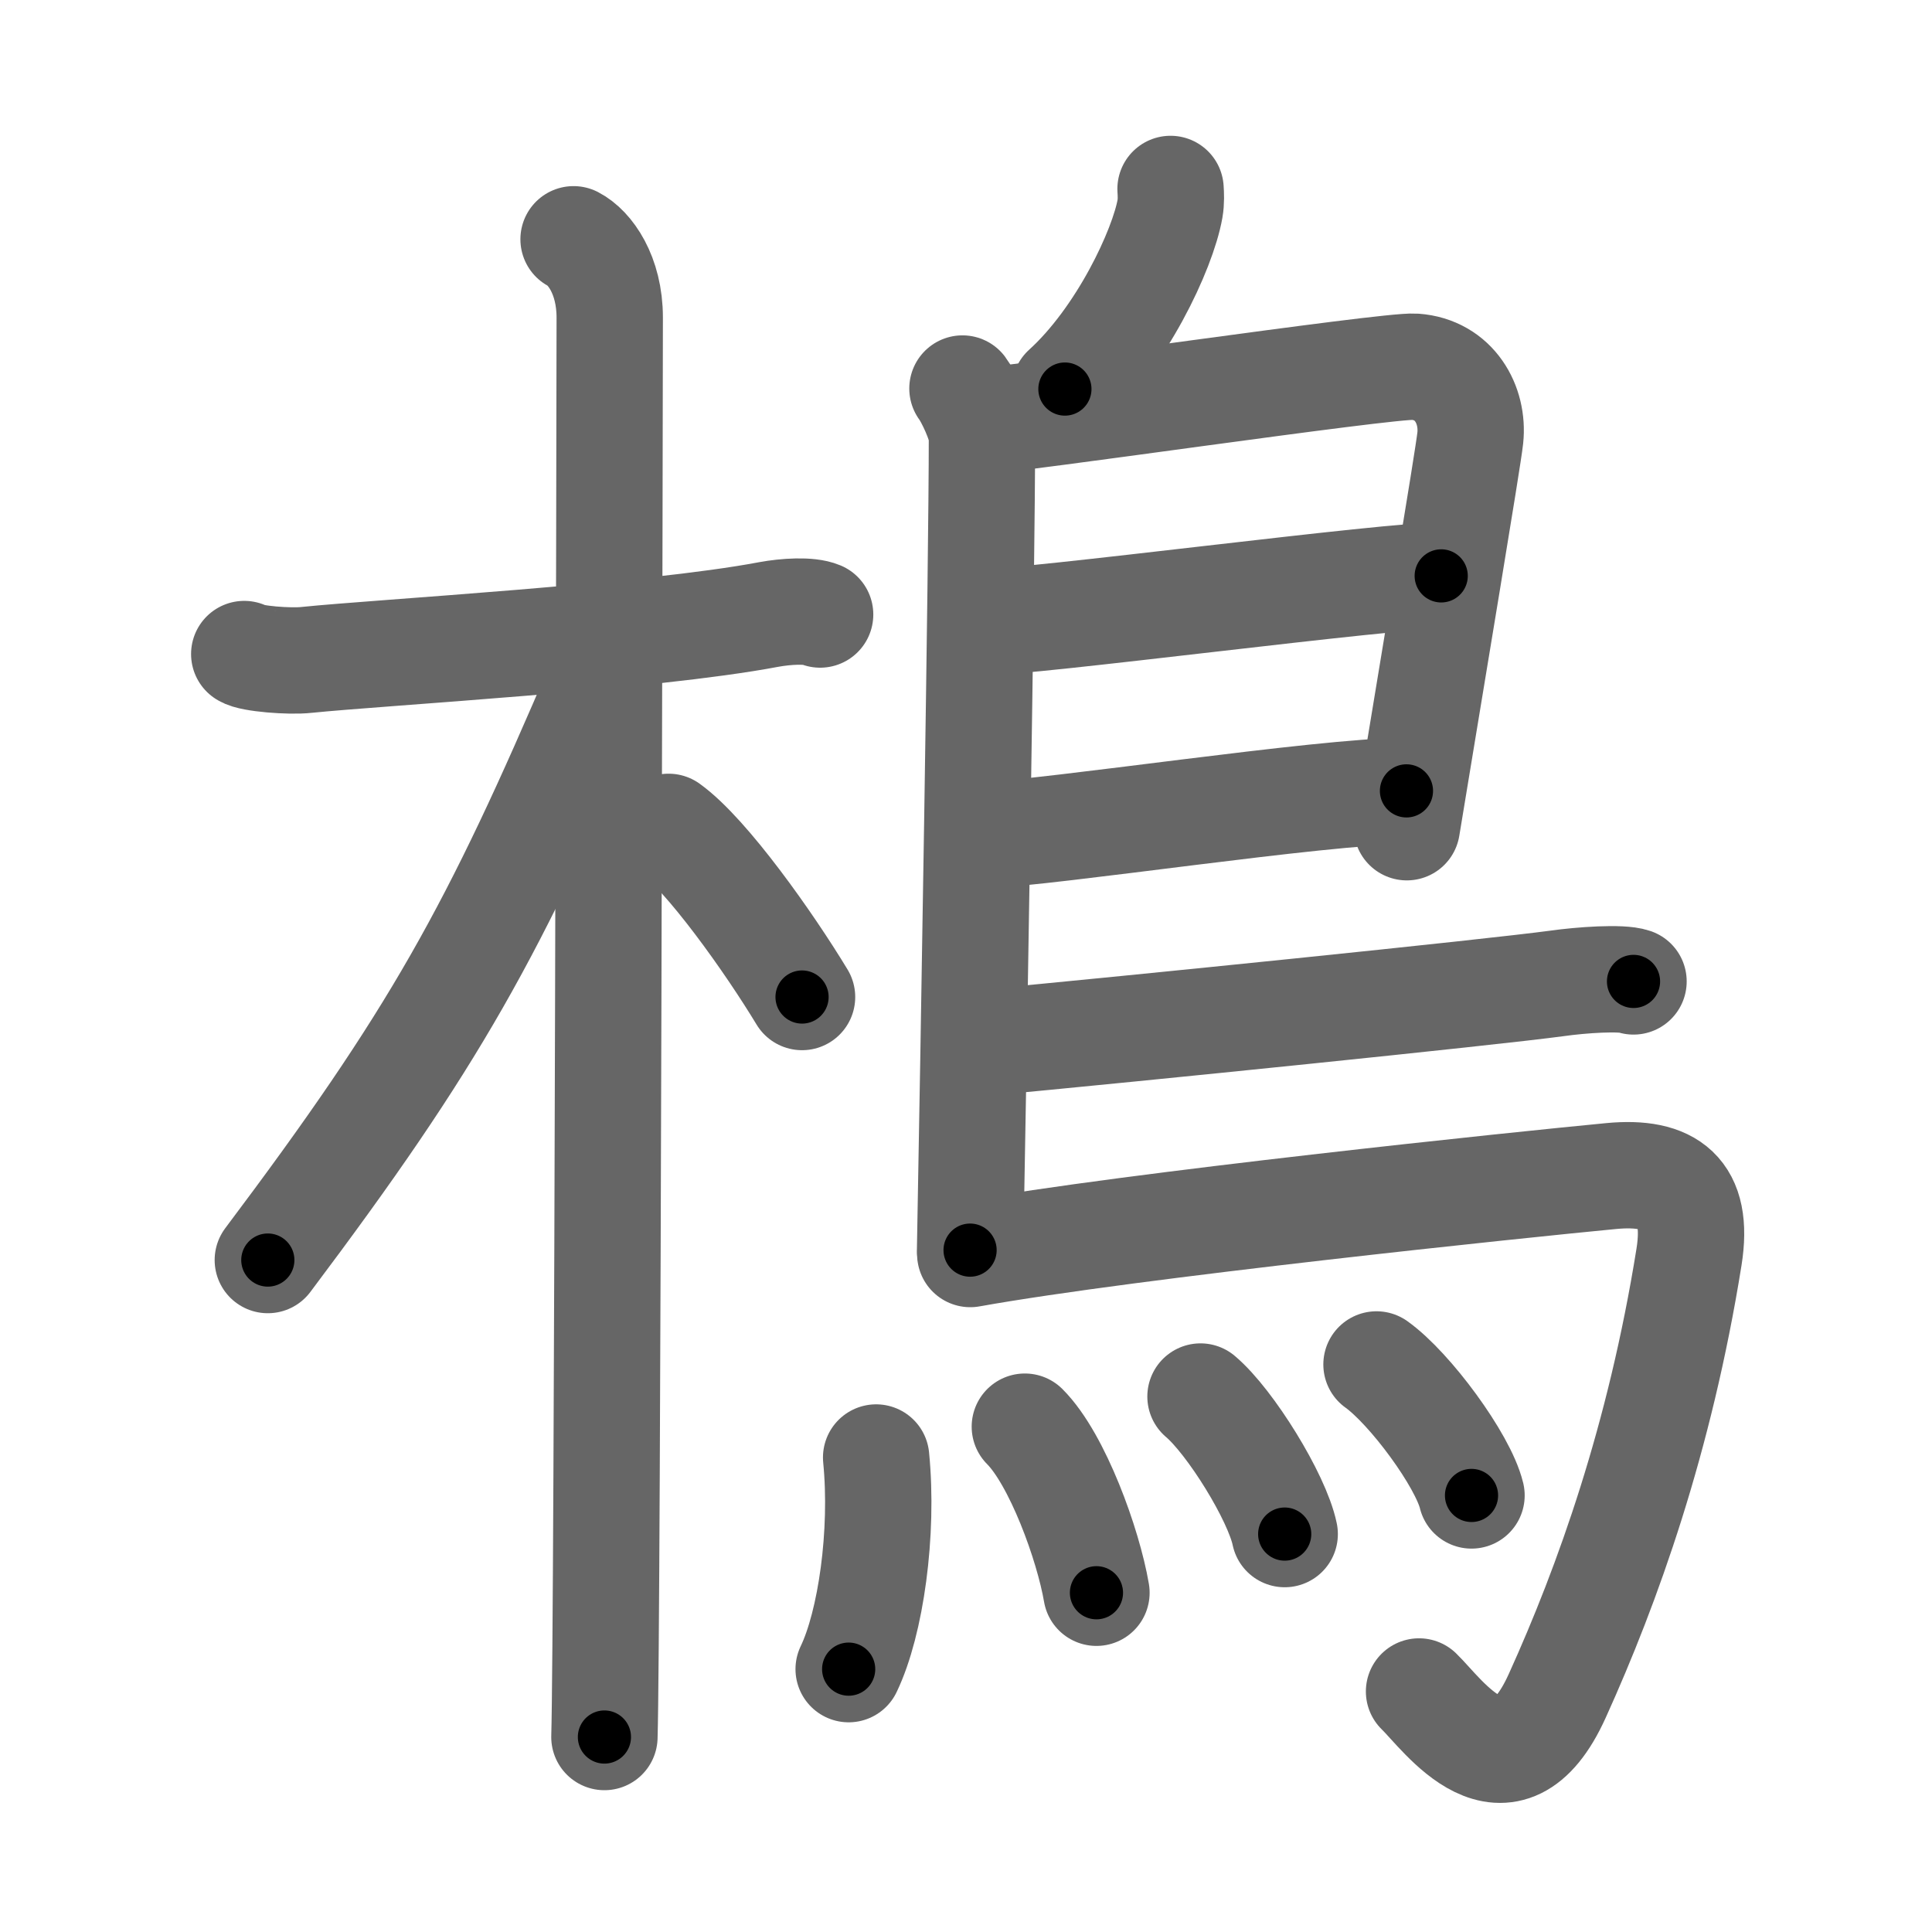<svg xmlns="http://www.w3.org/2000/svg" width="109" height="109" viewBox="0 0 109 109" id="6a22"><g fill="none" stroke="#666" stroke-width="6" stroke-linecap="round" stroke-linejoin="round"><g><g><path d="M13.78,36.9c0.37,0.26,2.55,0.44,3.52,0.33c4.2-0.43,19.3-1.28,26.06-2.56c0.98-0.18,2.29-0.26,2.91,0" /><path d="M32.36,13.5c0.91,0.47,2.04,2,2.04,4.42c0,0.95-0.12,74.25-0.3,80.08" /><path d="M33.94,38.28C27.87,52.56,24.5,58.6,15.11,71.09" /><path d="M37.72,46.65c2.16,1.55,5.71,6.59,7.53,9.6" /></g><g><path d="M66.04,10.66c0.02,0.28,0.04,0.72-0.03,1.11c-0.41,2.32-2.74,7.29-5.93,10.18" /><path d="M54.3,21.92c0.33,0.43,1.1,2.02,1.1,2.73c0,7.23-0.46,34.51-0.67,45.88" /><path d="M55.31,23.75c1.55,0,23-3.17,24.51-3.06c2.24,0.16,3.33,2.15,3.13,4.02c-0.12,1.15-2.14,13.19-3.58,21.96" /><path d="M55.56,35.08c1.9,0.13,23.6-2.74,25.75-2.59" /><path d="M55.47,47.12c3.88-0.14,19.05-2.48,23.88-2.5" /><path d="M55.19,58.86c8.97-0.84,28.82-2.86,32.67-3.38c1.34-0.19,3.62-0.35,4.3-0.11" /><path d="M54.74,70.75c9.1-1.63,31.13-3.92,36.17-4.4c3.28-0.31,4.97,0.89,4.38,4.57c-1.64,10.24-4.58,18.46-7.43,24.75c-2.86,6.33-6.47,1.04-7.8-0.24" /><g><path d="M49.43,82.23c0.42,4.25-0.3,9.34-1.55,11.94" /><path d="M57.82,80.49c1.84,1.84,3.58,6.67,4.04,9.37" /><path d="M67.73,78.79c1.68,1.42,4.32,5.68,4.75,7.76" /><path d="M77.66,76.98c1.89,1.35,4.88,5.41,5.36,7.39" /></g></g></g></g><g fill="none" stroke="#000" stroke-width="3" stroke-linecap="round" stroke-linejoin="round"><path d="M13.78,36.9c0.37,0.26,2.55,0.44,3.52,0.33c4.2-0.43,19.3-1.28,26.06-2.56c0.98-0.18,2.29-0.26,2.91,0" stroke-dasharray="32.696" stroke-dashoffset="32.696"><animate attributeName="stroke-dashoffset" values="32.696;32.696;0" dur="0.327s" fill="freeze" begin="0s;6a22.click" /></path><path d="M32.36,13.5c0.91,0.47,2.04,2,2.04,4.42c0,0.95-0.12,74.25-0.3,80.08" stroke-dasharray="85.169" stroke-dashoffset="85.169"><animate attributeName="stroke-dashoffset" values="85.169" fill="freeze" begin="6a22.click" /><animate attributeName="stroke-dashoffset" values="85.169;85.169;0" keyTimes="0;0.338;1" dur="0.967s" fill="freeze" begin="0s;6a22.click" /></path><path d="M33.94,38.28C27.87,52.56,24.5,58.6,15.11,71.09" stroke-dasharray="37.96" stroke-dashoffset="37.96"><animate attributeName="stroke-dashoffset" values="37.96" fill="freeze" begin="6a22.click" /><animate attributeName="stroke-dashoffset" values="37.96;37.96;0" keyTimes="0;0.718;1" dur="1.347s" fill="freeze" begin="0s;6a22.click" /></path><path d="M37.72,46.65c2.16,1.55,5.71,6.59,7.53,9.6" stroke-dasharray="12.253" stroke-dashoffset="12.253"><animate attributeName="stroke-dashoffset" values="12.253" fill="freeze" begin="6a22.click" /><animate attributeName="stroke-dashoffset" values="12.253;12.253;0" keyTimes="0;0.916;1" dur="1.47s" fill="freeze" begin="0s;6a22.click" /></path><path d="M66.04,10.66c0.02,0.28,0.04,0.72-0.03,1.11c-0.41,2.32-2.74,7.29-5.93,10.18" stroke-dasharray="13.052" stroke-dashoffset="13.052"><animate attributeName="stroke-dashoffset" values="13.052" fill="freeze" begin="6a22.click" /><animate attributeName="stroke-dashoffset" values="13.052;13.052;0" keyTimes="0;0.918;1" dur="1.601s" fill="freeze" begin="0s;6a22.click" /></path><path d="M54.3,21.92c0.33,0.43,1.1,2.02,1.1,2.73c0,7.23-0.46,34.51-0.67,45.88" stroke-dasharray="48.856" stroke-dashoffset="48.856"><animate attributeName="stroke-dashoffset" values="48.856" fill="freeze" begin="6a22.click" /><animate attributeName="stroke-dashoffset" values="48.856;48.856;0" keyTimes="0;0.766;1" dur="2.09s" fill="freeze" begin="0s;6a22.click" /></path><path d="M55.31,23.75c1.55,0,23-3.17,24.51-3.06c2.24,0.16,3.33,2.15,3.13,4.02c-0.12,1.15-2.14,13.19-3.58,21.96" stroke-dasharray="52.677" stroke-dashoffset="52.677"><animate attributeName="stroke-dashoffset" values="52.677" fill="freeze" begin="6a22.click" /><animate attributeName="stroke-dashoffset" values="52.677;52.677;0" keyTimes="0;0.799;1" dur="2.617s" fill="freeze" begin="0s;6a22.click" /></path><path d="M55.56,35.08c1.9,0.13,23.6-2.74,25.75-2.59" stroke-dasharray="25.889" stroke-dashoffset="25.889"><animate attributeName="stroke-dashoffset" values="25.889" fill="freeze" begin="6a22.click" /><animate attributeName="stroke-dashoffset" values="25.889;25.889;0" keyTimes="0;0.91;1" dur="2.876s" fill="freeze" begin="0s;6a22.click" /></path><path d="M55.47,47.12c3.88-0.14,19.05-2.48,23.88-2.5" stroke-dasharray="24.019" stroke-dashoffset="24.019"><animate attributeName="stroke-dashoffset" values="24.019" fill="freeze" begin="6a22.click" /><animate attributeName="stroke-dashoffset" values="24.019;24.019;0" keyTimes="0;0.923;1" dur="3.116s" fill="freeze" begin="0s;6a22.click" /></path><path d="M55.19,58.86c8.97-0.84,28.82-2.86,32.67-3.38c1.34-0.19,3.62-0.35,4.3-0.11" stroke-dasharray="37.167" stroke-dashoffset="37.167"><animate attributeName="stroke-dashoffset" values="37.167" fill="freeze" begin="6a22.click" /><animate attributeName="stroke-dashoffset" values="37.167;37.167;0" keyTimes="0;0.893;1" dur="3.488s" fill="freeze" begin="0s;6a22.click" /></path><path d="M54.74,70.75c9.1-1.63,31.13-3.92,36.17-4.4c3.28-0.31,4.97,0.89,4.38,4.57c-1.64,10.24-4.58,18.46-7.43,24.75c-2.86,6.33-6.47,1.04-7.8-0.24" stroke-dasharray="80.68" stroke-dashoffset="80.68"><animate attributeName="stroke-dashoffset" values="80.68" fill="freeze" begin="6a22.click" /><animate attributeName="stroke-dashoffset" values="80.68;80.68;0" keyTimes="0;0.852;1" dur="4.095s" fill="freeze" begin="0s;6a22.click" /></path><path d="M49.43,82.23c0.42,4.25-0.3,9.34-1.55,11.94" stroke-dasharray="12.158" stroke-dashoffset="12.158"><animate attributeName="stroke-dashoffset" values="12.158" fill="freeze" begin="6a22.click" /><animate attributeName="stroke-dashoffset" values="12.158;12.158;0" keyTimes="0;0.971;1" dur="4.217s" fill="freeze" begin="0s;6a22.click" /></path><path d="M57.82,80.49c1.84,1.84,3.58,6.67,4.04,9.37" stroke-dasharray="10.314" stroke-dashoffset="10.314"><animate attributeName="stroke-dashoffset" values="10.314" fill="freeze" begin="6a22.click" /><animate attributeName="stroke-dashoffset" values="10.314;10.314;0" keyTimes="0;0.976;1" dur="4.32s" fill="freeze" begin="0s;6a22.click" /></path><path d="M67.73,78.79c1.68,1.42,4.32,5.68,4.75,7.76" stroke-dasharray="9.194" stroke-dashoffset="9.194"><animate attributeName="stroke-dashoffset" values="9.194" fill="freeze" begin="6a22.click" /><animate attributeName="stroke-dashoffset" values="9.194;9.194;0" keyTimes="0;0.979;1" dur="4.412s" fill="freeze" begin="0s;6a22.click" /></path><path d="M77.66,76.98c1.89,1.35,4.88,5.41,5.36,7.39" stroke-dasharray="9.239" stroke-dashoffset="9.239"><animate attributeName="stroke-dashoffset" values="9.239" fill="freeze" begin="6a22.click" /><animate attributeName="stroke-dashoffset" values="9.239;9.239;0" keyTimes="0;0.98;1" dur="4.504s" fill="freeze" begin="0s;6a22.click" /></path></g></svg>
